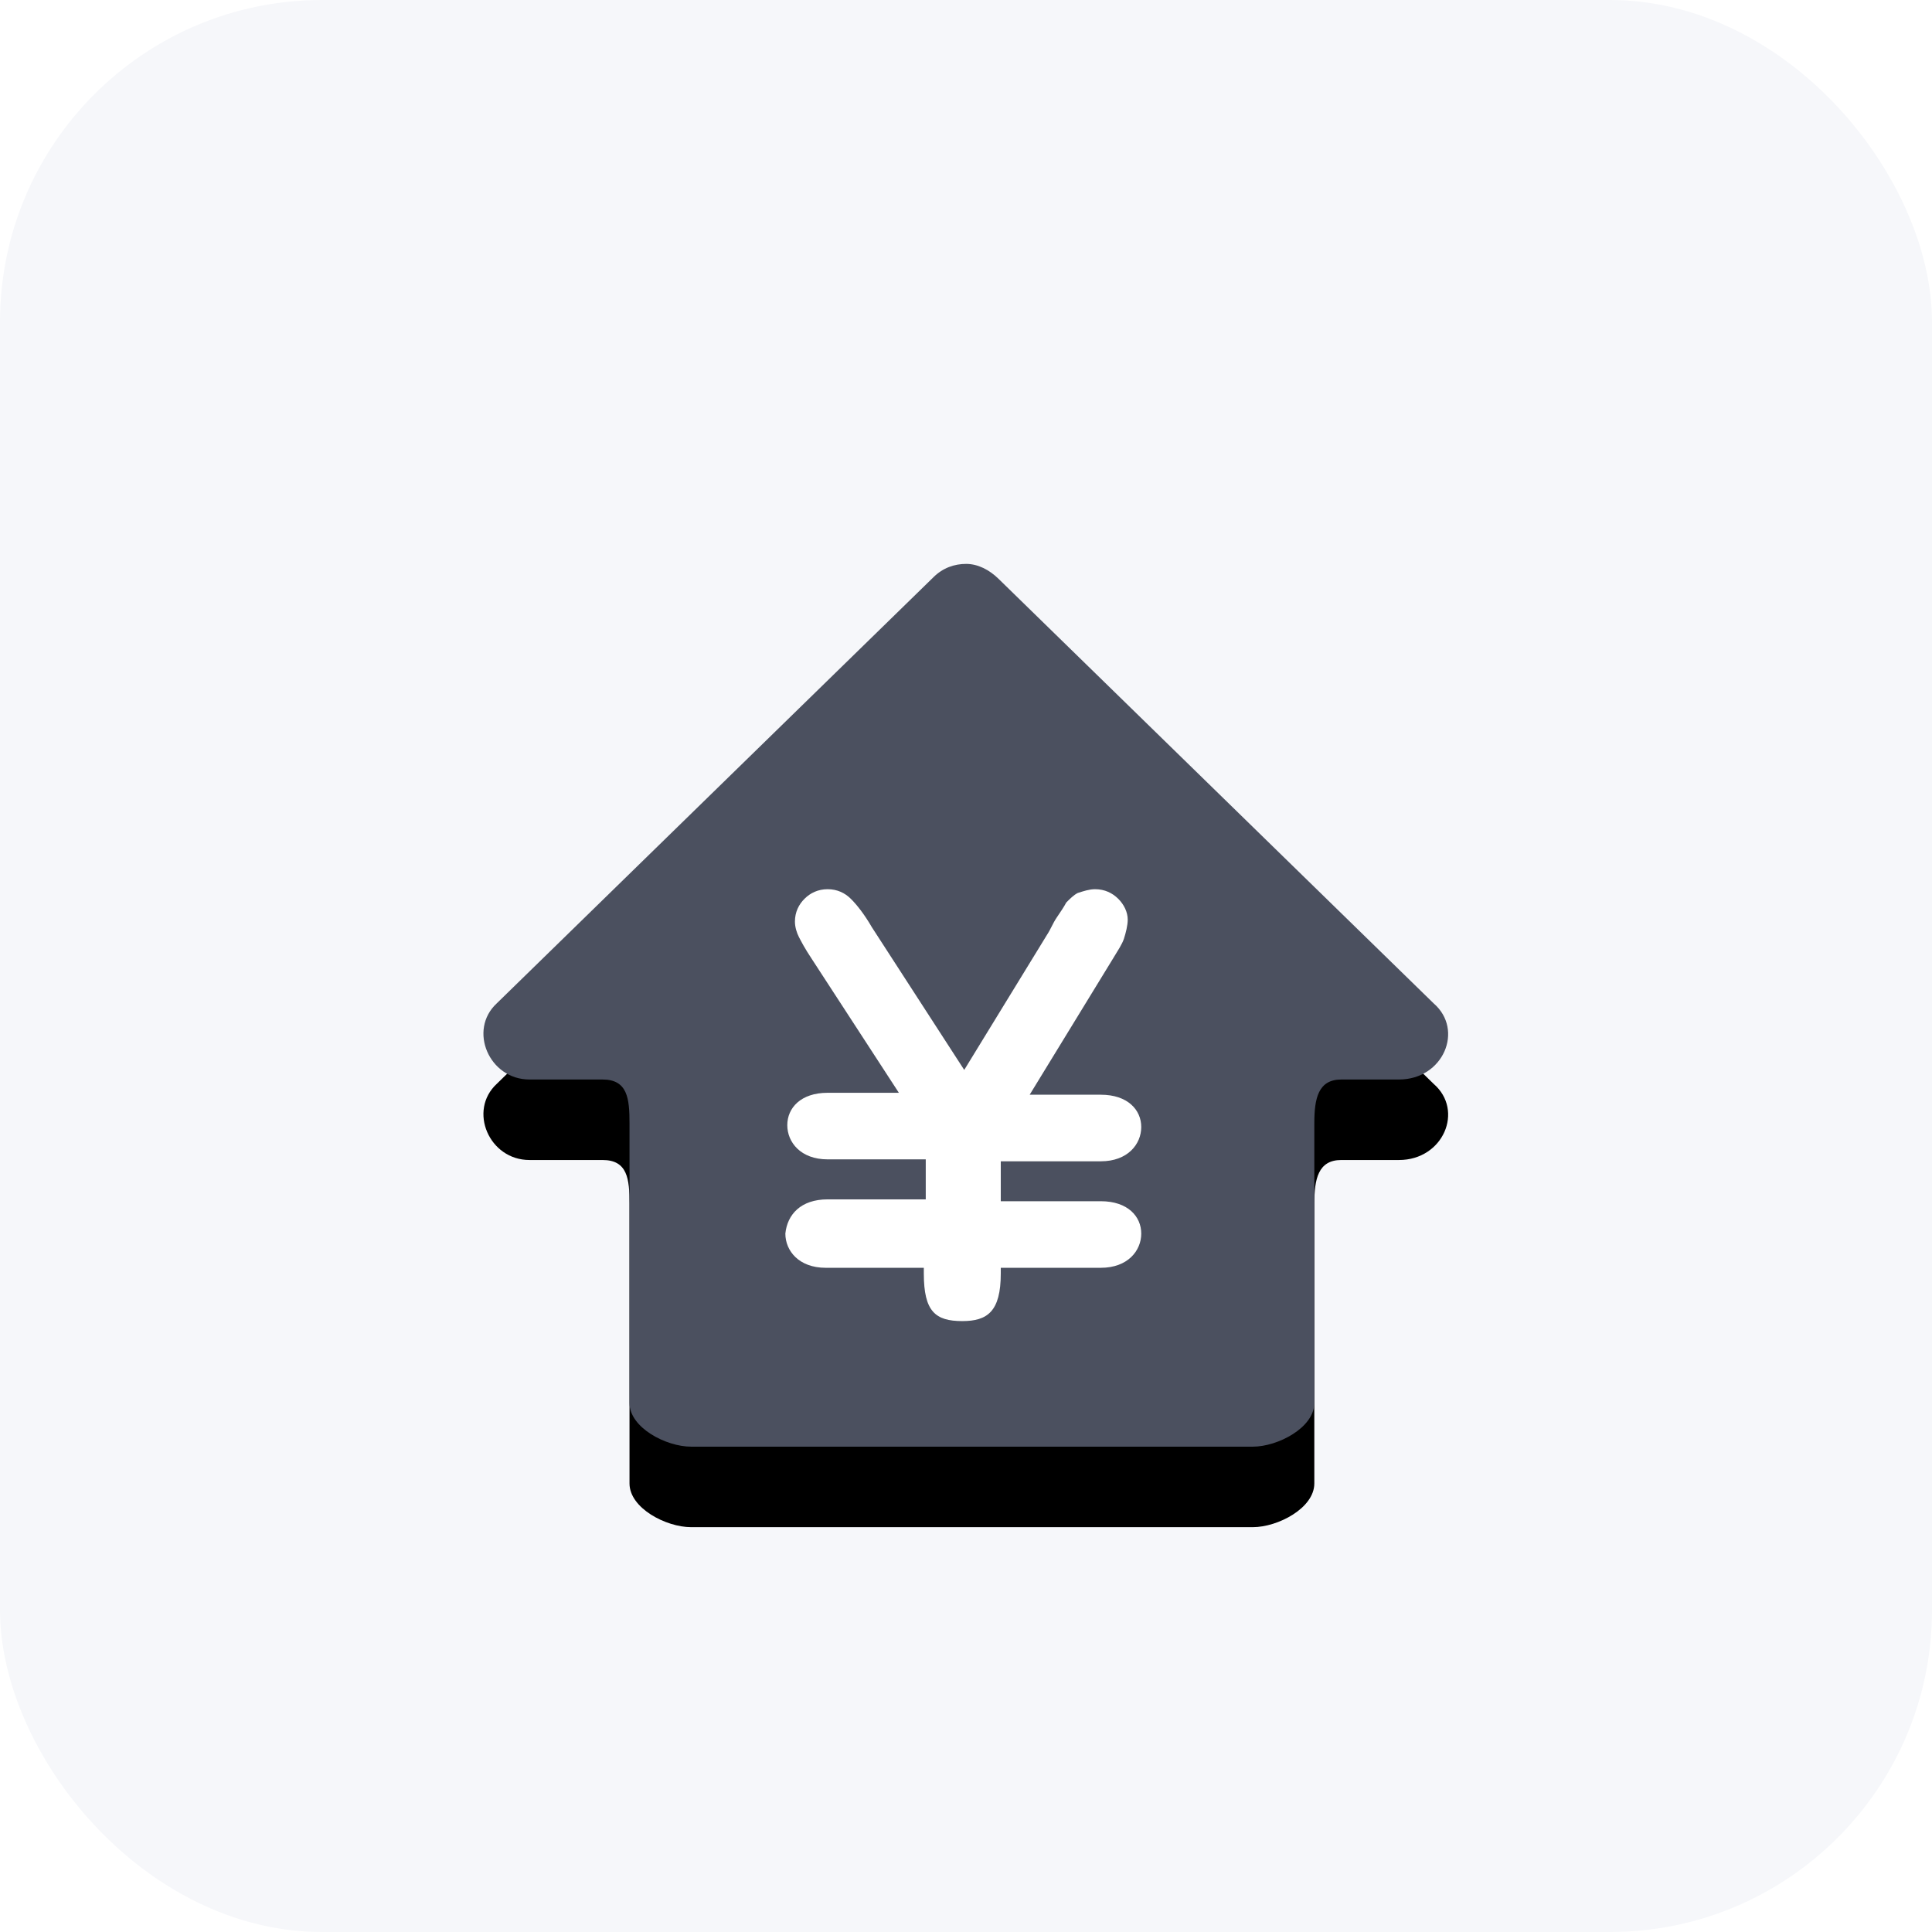 <?xml version="1.0" encoding="UTF-8"?>
<svg width="24px" height="24px" viewBox="0 0 24 24" version="1.1" xmlns="http://www.w3.org/2000/svg" xmlns:xlink="http://www.w3.org/1999/xlink">
    <!-- Generator: Sketch 49.3 (51167) - http://www.bohemiancoding.com/sketch -->
    <title>Artboard 7 Copy 3</title>
    <desc>Created with Sketch.</desc>
    <defs>
        <path d="M11.809,5.464 L6.408,0.194 C6.289,0.076 6.145,0.005 6.002,0.005 C5.859,0.005 5.715,0.052 5.596,0.17 L0.171,5.464 C-0.187,5.795 0.075,6.41 0.577,6.41 L1.485,6.41 C1.796,6.41 1.82,6.646 1.82,6.953 L1.82,10.428 C1.82,10.735 2.274,10.971 2.585,10.971 L9.563,10.971 C9.873,10.971 10.327,10.735 10.327,10.428 L10.327,6.953 C10.327,6.646 10.375,6.41 10.662,6.41 L11.379,6.41 C11.928,6.41 12.191,5.795 11.809,5.464 Z" id="path-1"></path>
        <filter x="-41.7%" y="-36.5%" width="183.4%" height="191.2%" filterUnits="objectBoundingBox" id="filter-2">
            <feOffset dx="0" dy="1" in="SourceAlpha" result="shadowOffsetOuter1"></feOffset>
            <feGaussianBlur stdDeviation="1.5" in="shadowOffsetOuter1" result="shadowBlurOuter1"></feGaussianBlur>
            <feColorMatrix values="0 0 0 0 0.706   0 0 0 0 0.706   0 0 0 0 0.706  0 0 0 1 0" type="matrix" in="shadowBlurOuter1"></feColorMatrix>
        </filter>
    </defs>
    <g id="Artboard-7-Copy-3" stroke="none" stroke-width="1" fill="none" fill-rule="evenodd">
        <rect id="Rectangle-9-Copy-7" fill="#F6F7FA" x="0" y="0" width="24" height="24" rx="4"></rect>
        <g id="公积金查询" transform="translate(6, 7)" fill-rule="nonzero">
            <g id="Shape">
                <use fill="black" fill-opacity="1" filter="url(#filter-2)" xlink:href="#path-1"></use>
                <use fill="#4B505F" fill-rule="evenodd" xlink:href="#path-1"></use>
            </g>
            <path d="M4.281,7.899 L5.5,7.899 L5.5,7.402 L4.281,7.402 C3.947,7.402 3.78,7.19 3.78,6.977 C3.78,6.764 3.947,6.575 4.281,6.575 L5.166,6.575 L4.09,4.921 C3.995,4.779 3.947,4.684 3.923,4.637 C3.899,4.59 3.875,4.519 3.875,4.448 C3.875,4.33 3.923,4.235 3.995,4.164 C4.066,4.093 4.162,4.046 4.281,4.046 C4.401,4.046 4.496,4.093 4.568,4.164 C4.64,4.235 4.735,4.353 4.831,4.519 L5.978,6.291 L7.006,4.613 C7.053,4.542 7.077,4.472 7.125,4.401 C7.173,4.33 7.221,4.259 7.245,4.212 C7.292,4.164 7.34,4.117 7.388,4.093 C7.46,4.07 7.531,4.046 7.603,4.046 C7.723,4.046 7.818,4.093 7.89,4.164 C7.962,4.235 8.009,4.33 8.009,4.424 C8.009,4.495 7.985,4.59 7.962,4.661 C7.938,4.732 7.89,4.802 7.818,4.921 L6.791,6.599 L7.675,6.599 C8.009,6.599 8.177,6.788 8.177,7 C8.177,7.213 8.009,7.426 7.675,7.426 L6.432,7.426 L6.432,7.922 L7.675,7.922 C8.009,7.922 8.177,8.111 8.177,8.324 C8.177,8.537 8.009,8.749 7.675,8.749 L6.432,8.749 L6.432,8.82 C6.432,9.293 6.265,9.411 5.954,9.411 C5.62,9.411 5.476,9.293 5.476,8.82 L5.476,8.749 L4.257,8.749 C3.923,8.749 3.756,8.537 3.756,8.324 C3.78,8.088 3.947,7.899 4.281,7.899 Z" id="Shape" fill="#FFFFFF"></path>
        </g>
    </g>
</svg>